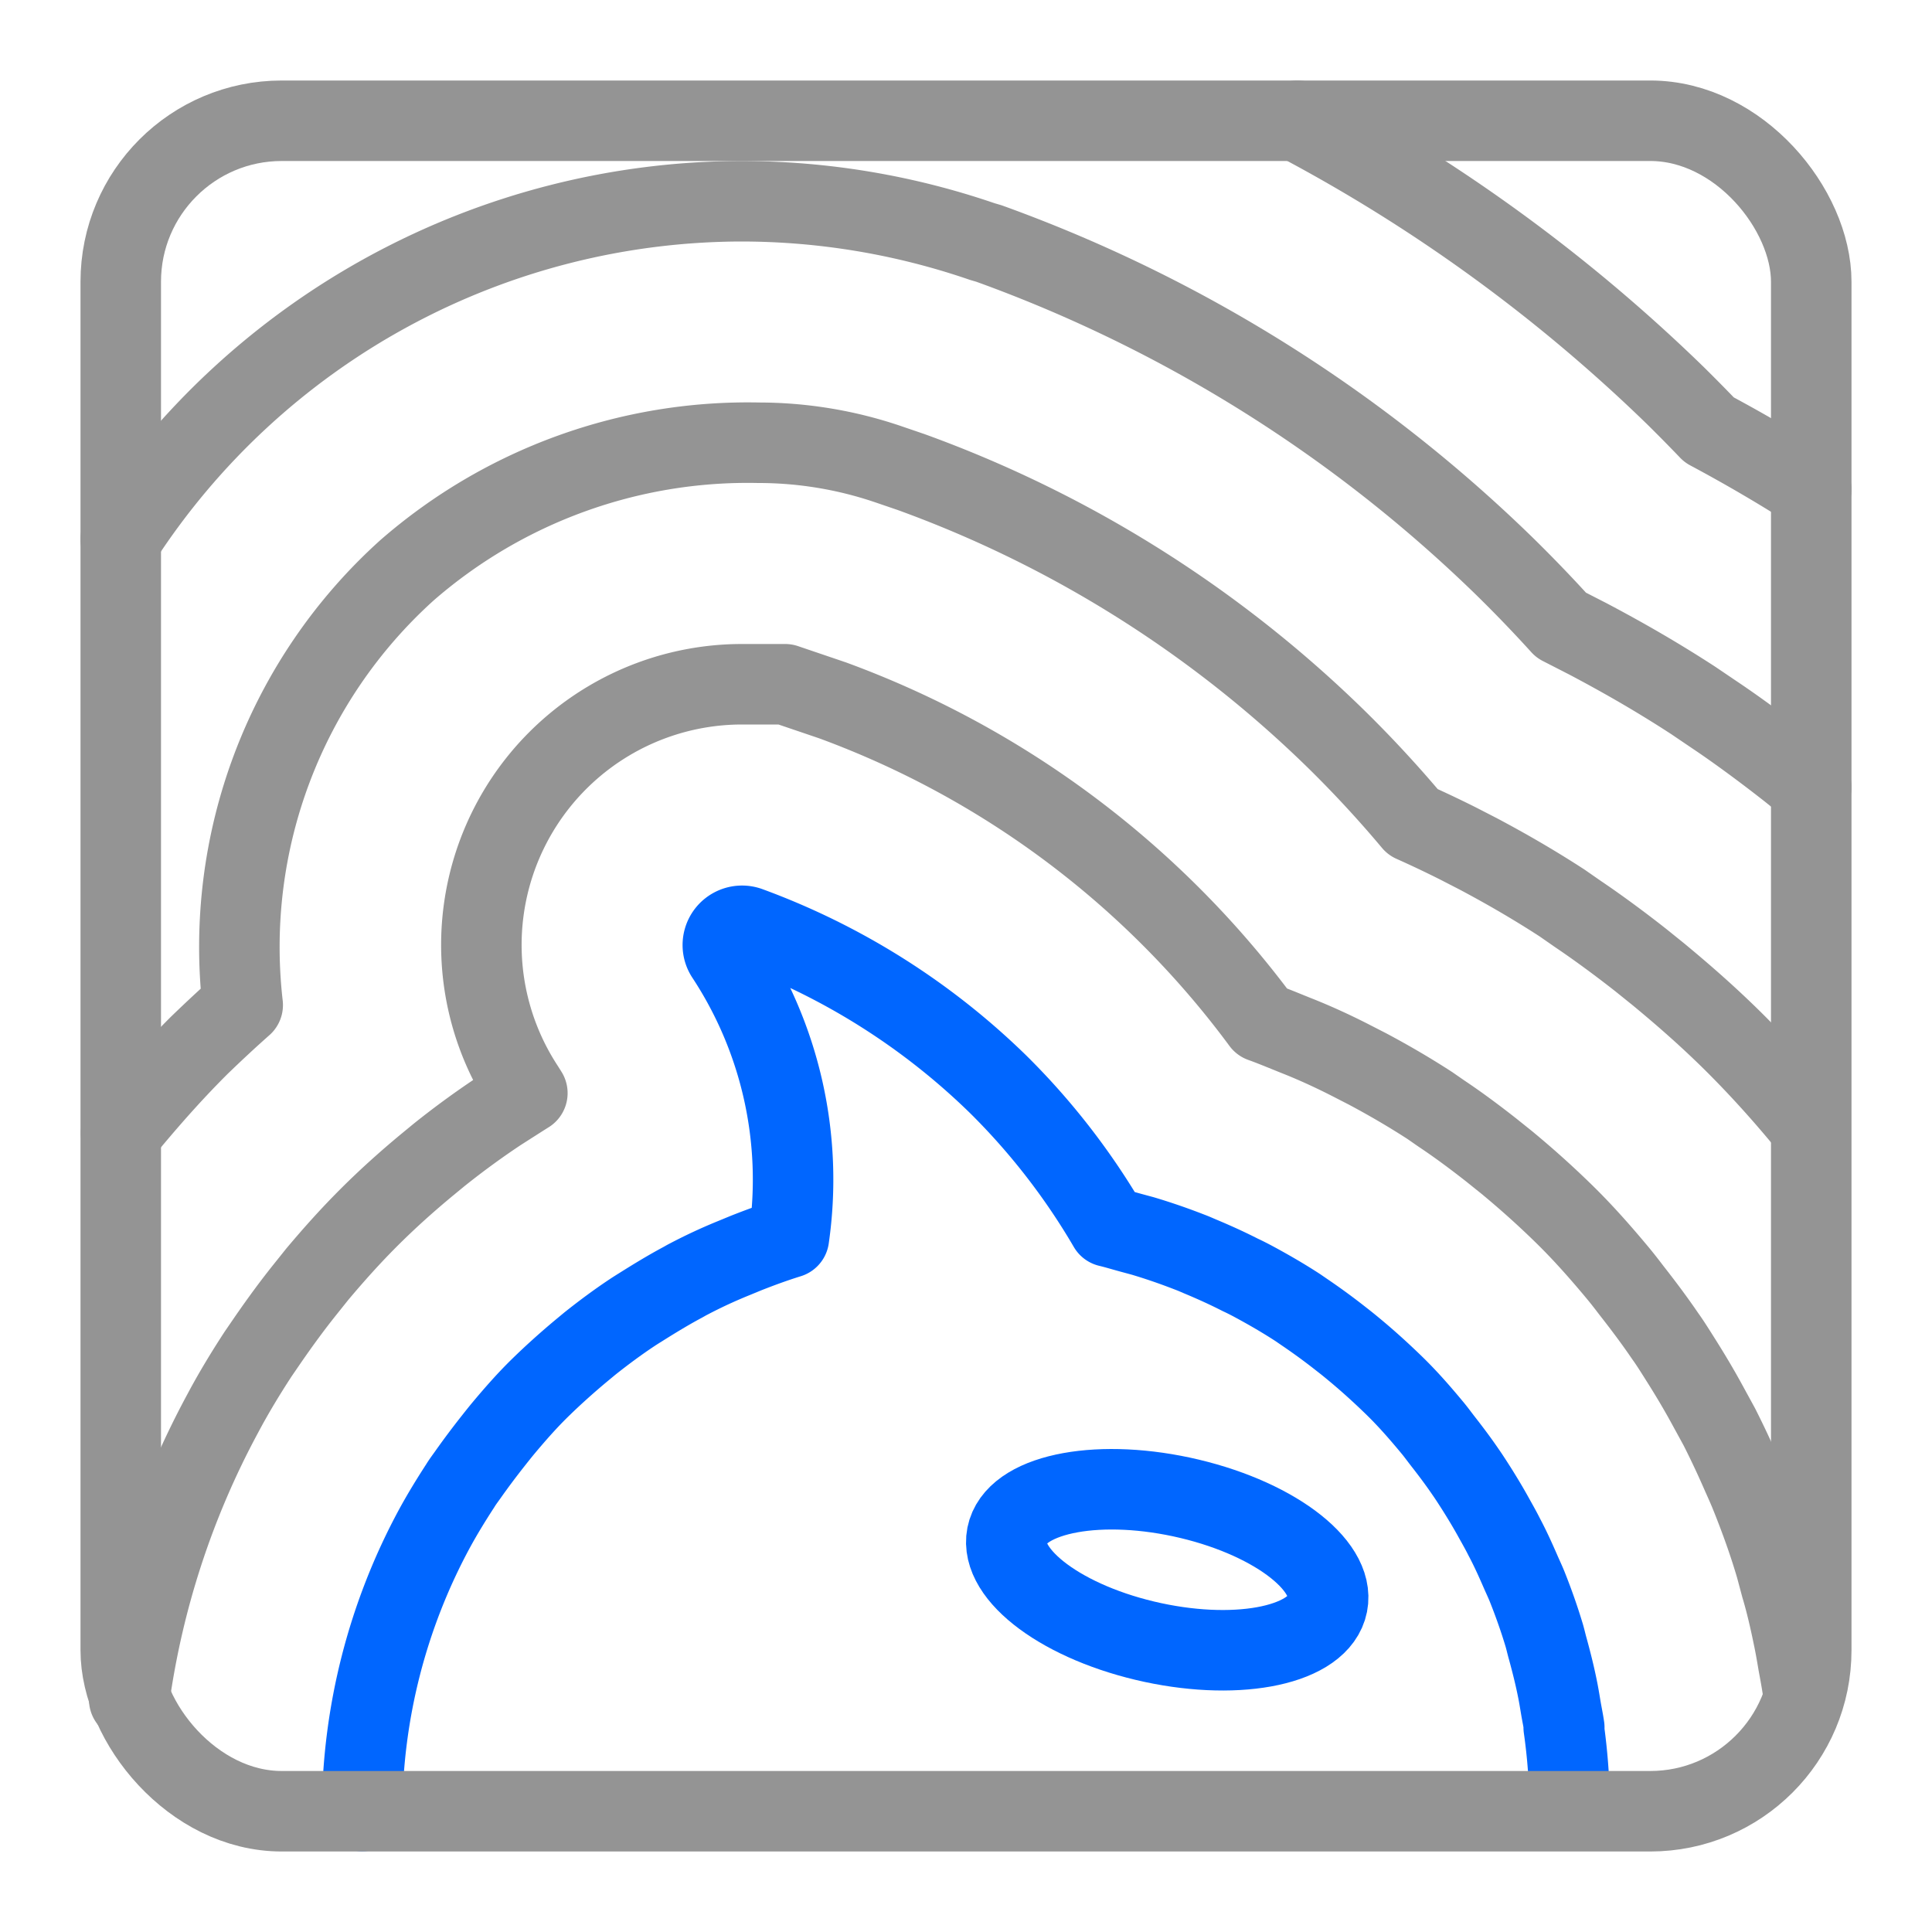 <svg xmlns="http://www.w3.org/2000/svg" width="24" height="24" viewBox="0 0 24 24"><path d="M19.5,22.459a7.562,7.562,0,0,0-.075-1l.007,0c-.012-.084-.03-.167-.044-.251s-.027-.164-.044-.245c-.033-.163-.074-.324-.118-.485-.015-.052-.025-.1-.041-.156-.062-.208-.135-.414-.216-.617-.026-.064-.056-.126-.083-.189-.062-.142-.126-.284-.2-.423-.037-.074-.078-.147-.119-.22-.07-.128-.145-.253-.223-.377-.046-.072-.091-.143-.14-.213-.088-.129-.182-.254-.279-.378-.046-.059-.089-.119-.137-.176-.148-.178-.3-.353-.472-.52s-.333-.312-.506-.455c-.047-.039-.094-.077-.142-.114q-.225-.178-.461-.338l-.086-.059c-.183-.119-.37-.227-.56-.329-.051-.027-.1-.052-.154-.077-.155-.079-.313-.151-.472-.218-.047-.019-.093-.041-.141-.059-.2-.078-.395-.146-.6-.207l-.148-.04c-.092-.025-.183-.053-.275-.075A8.562,8.562,0,0,0,12.4,13.47a8.741,8.741,0,0,0-3.1-1.955.239.239,0,0,0-.284.352A5.061,5.061,0,0,1,9.8,15.376c-.18.056-.358.121-.535.191l-.143.059c-.2.081-.387.168-.575.267-.022.011-.043.024-.065.036-.176.094-.35.2-.52.307-.037.023-.074.046-.11.07-.179.119-.353.248-.524.384l-.105.087c-.175.146-.347.3-.512.461s-.315.333-.46.506c-.043.052-.085.105-.126.157q-.158.2-.3.4c-.036.052-.074.1-.108.156-.113.174-.221.35-.319.53h0a7.469,7.469,0,0,0-.9,3.51" style="fill:none;stroke:#0066FF;stroke-linecap:round;stroke-linejoin:round"/><path d="M12.52,19.027c.154-.486,1.165-.669,2.259-.408s1.855.867,1.7,1.354-1.165.669-2.259.408S12.366,19.514,12.52,19.027Z" style="fill:none;stroke:#0066FF;stroke-linecap:round;stroke-linejoin:round"/><path d="M16.117,1.5A20.427,20.427,0,0,1,20.81,4.912q.213.21.422.428c.475.254.876.492,1.268.74m0,3.7-.021-.017-.241-.194c-.337-.265-.679-.515-.944-.692l-.26-.176c-.409-.266-.828-.511-1.309-.765l-.332-.17c-.222-.245-.452-.484-.687-.715a17.857,17.857,0,0,0-6.421-4.026L12.2,3a9.224,9.224,0,0,0-2.986-.5h0A9.209,9.209,0,0,0,1.5,6.7M22.406,21.073c-.014-.114-.034-.229-.066-.4-.017-.1-.035-.208-.056-.309-.047-.232-.1-.463-.159-.658l-.065-.243c-.088-.3-.191-.584-.3-.858-.036-.091-.075-.18-.119-.277-.087-.2-.18-.4-.284-.605l-.164-.3c-.1-.182-.208-.363-.33-.555-.063-.1-.126-.2-.178-.271-.126-.185-.261-.366-.42-.569-.054-.071-.109-.142-.167-.212-.209-.251-.428-.5-.664-.731s-.465-.436-.716-.644l-.192-.154c-.21-.165-.422-.322-.619-.453l-.144-.1c-.259-.168-.525-.322-.779-.457l-.226-.116c-.221-.112-.445-.214-.664-.3l-.2-.081c-.073-.029-.146-.058-.219-.084A11.593,11.593,0,0,0,10.342,8.7l-.589-.2H9.217a3.238,3.238,0,0,0-2.71,5.009l.044.07c-.077.048-.361.23-.361.23-.251.167-.494.345-.732.535l-.158.13c-.241.2-.477.411-.707.64s-.438.461-.651.714l-.16.2c-.149.187-.291.379-.463.628l-.113.165c-.158.242-.308.49-.441.741a10.5,10.5,0,0,0-1.16,3.549m20.8-7.215c-.269-.324-.551-.637-.859-.944-.292-.29-.593-.558-.945-.849l-.221-.178c-.271-.213-.546-.414-.776-.569l-.2-.139c-.336-.218-.679-.418-1.045-.612l-.245-.126c-.187-.094-.377-.184-.563-.267q-.447-.533-.942-1.02a14.728,14.728,0,0,0-5.291-3.328l-.275-.094A5,5,0,0,0,9.422,5.5h0A6.444,6.444,0,0,0,5.055,7.085a6.3,6.3,0,0,0-2.04,5.4c-.182.161-.361.328-.539.5-.289.288-.559.587-.872.961l-.1.129" style="fill:none;stroke:#949494;stroke-linecap:round;stroke-linejoin:round"/><rect x="1.5" y="1.5" width="21" height="21" rx="2" style="fill:none;stroke:#949494;stroke-linecap:round;stroke-linejoin:round"/></svg>